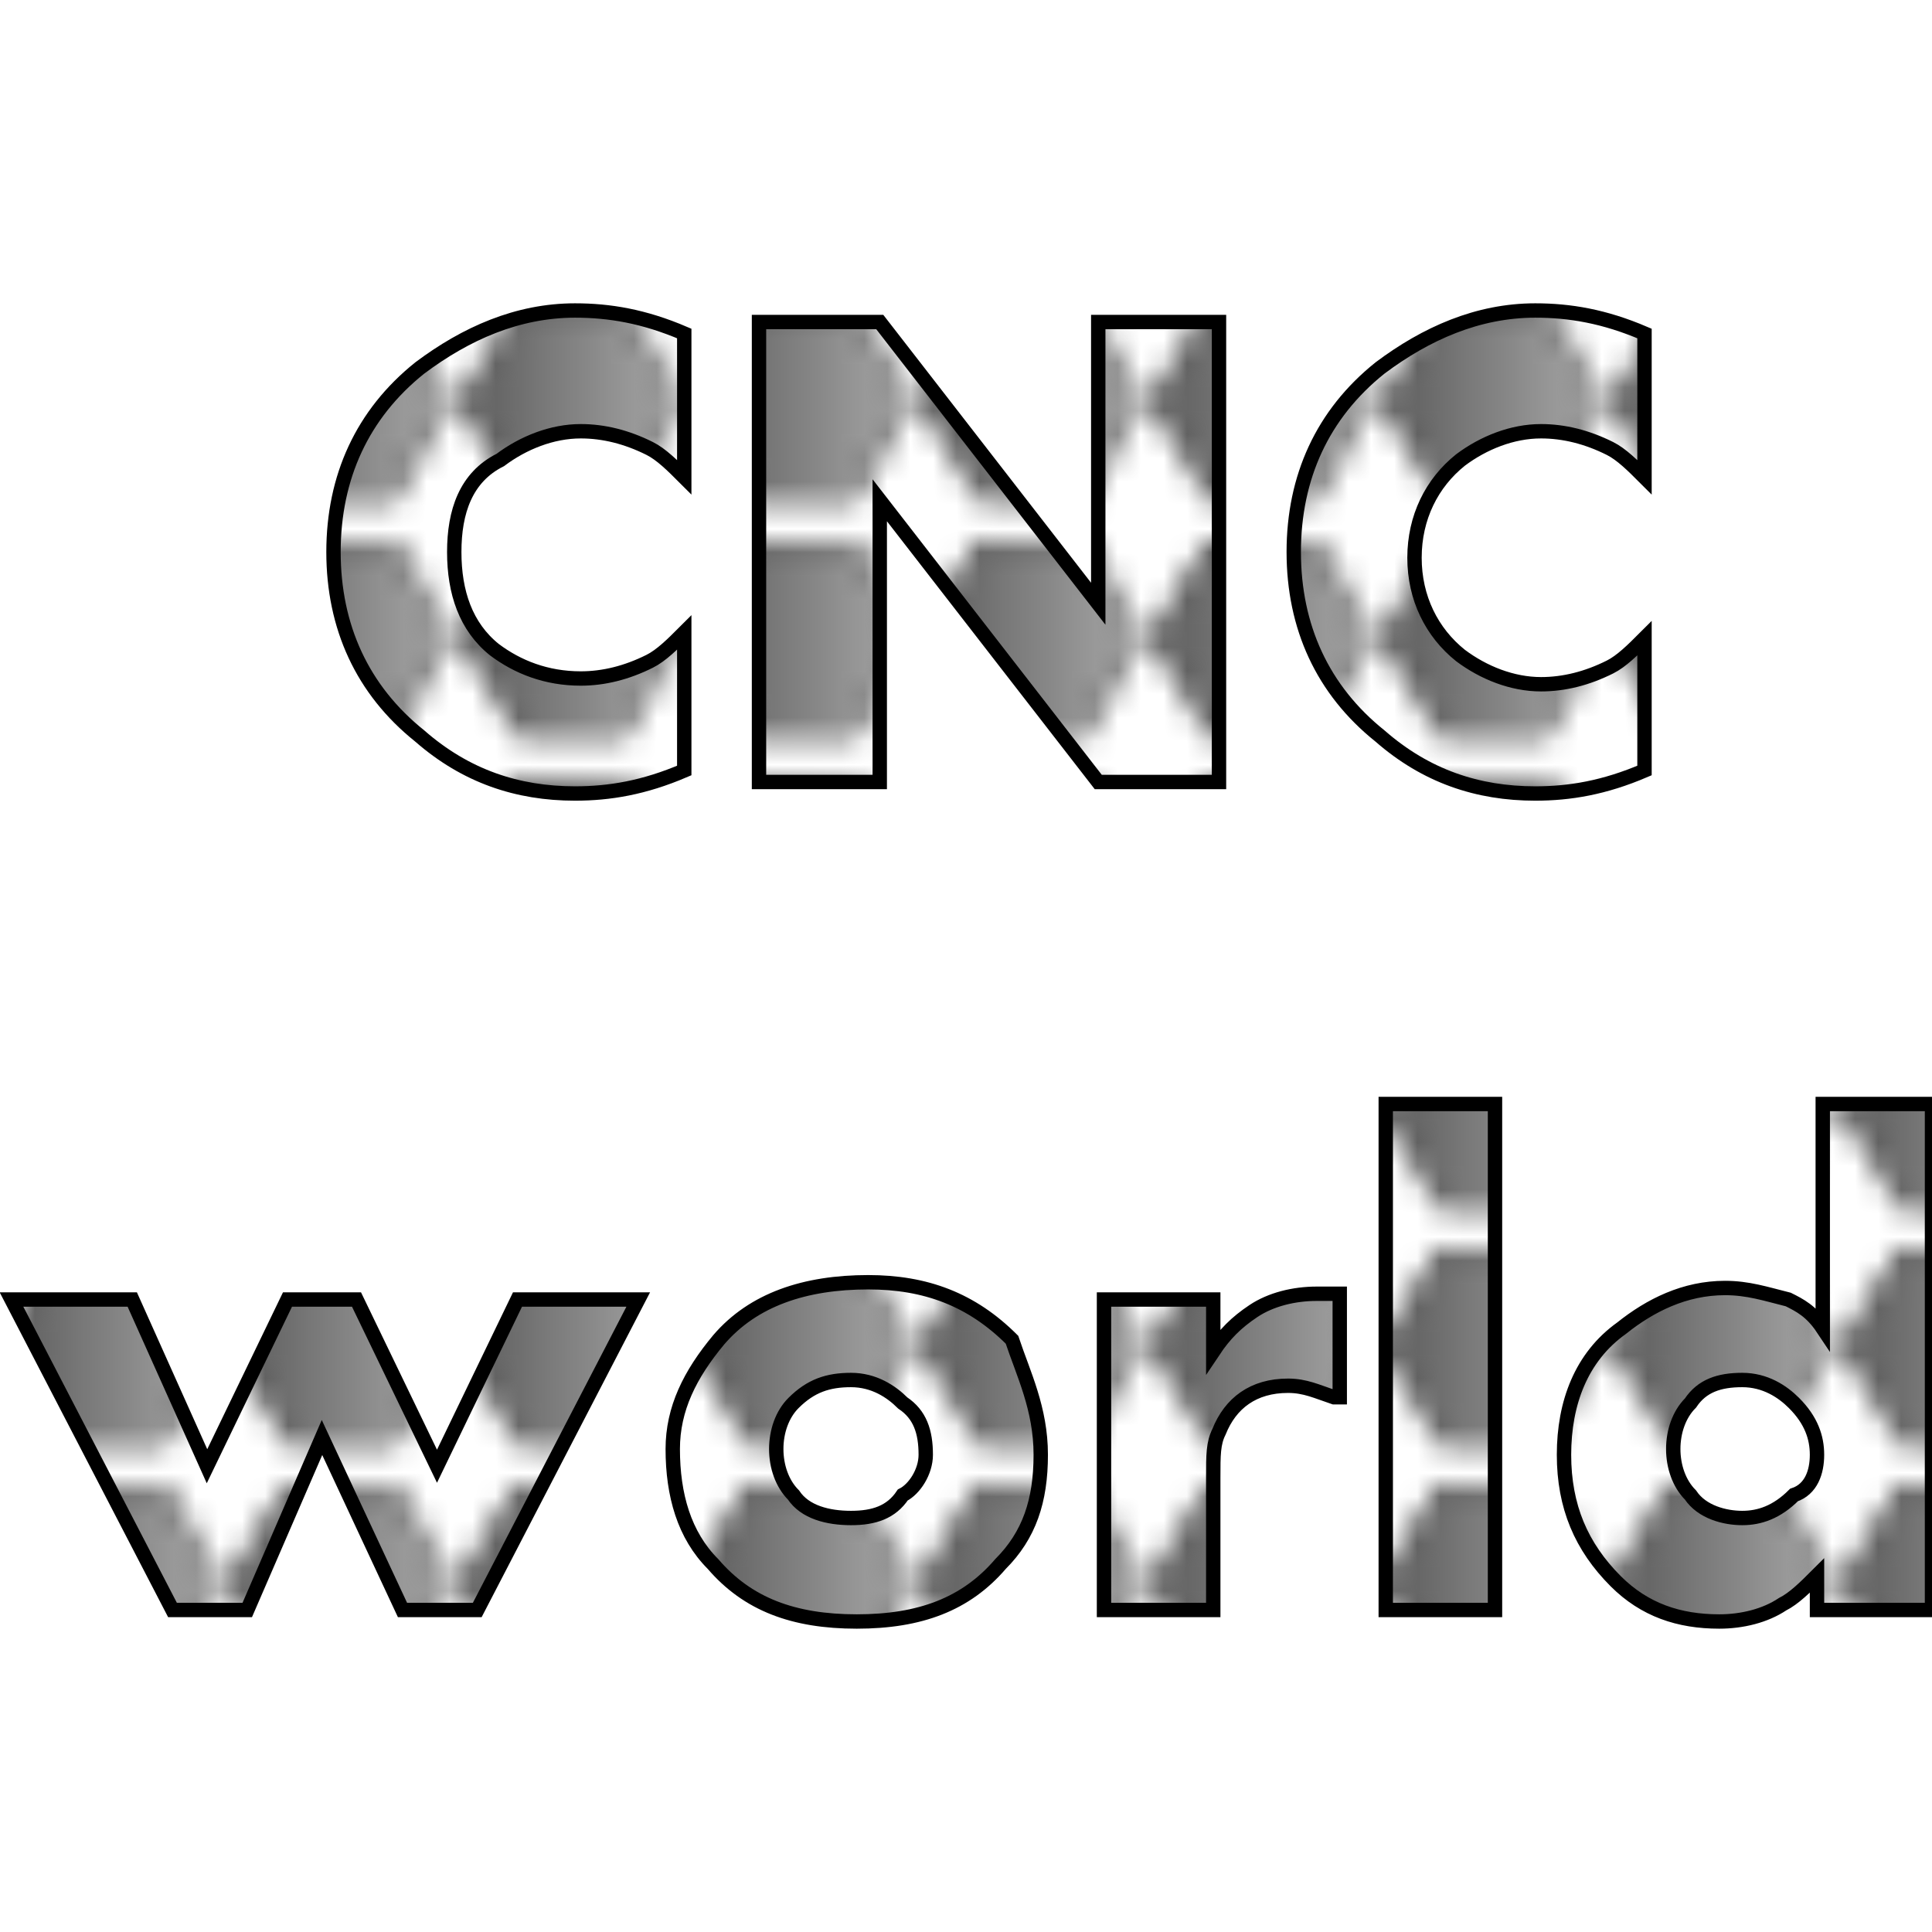 <svg version="1.1" xmlns="http://www.w3.org/2000/svg" xmlns:xlink="http://www.w3.org/1999/xlink" xmlns:a="http://ns.adobe.com/AdobeSVGViewerExtensions/3.0/" x="0px" y="0px" width="33.6px" height="23px" viewBox="0 0 33.6 23" style="width: 500px;height: 500px;" xml:space="preserve">
<style type="text/css">
	.st0{fill:url(#SVGID_1_);stroke:#000000;stroke-width:0.25;stroke-miterlimit:10;}
	.st1{fill:url(#SVGID_2_);stroke:#000000;stroke-width:0.25;stroke-miterlimit:10;}
</style>
<defs>    <linearGradient id="SVGID_1_" gradientUnits="userSpaceOnUse" x1="0.205" y1="11.511" x2="33.463" y2="11.511">
	<stop offset="0" style="stop-color:#5C5C5C"/>
	<stop offset="0.503" style="stop-color:#E8E8E8"/>
	<stop offset="1" style="stop-color:#5C5C5C"/>
</linearGradient><pattern xmlns="http://www.w3.org/2000/svg" id="star" viewBox="0,0,10,10" style="" x="0" y="0" height="18%" width="12%">
      <polygon points="0,0 2,5 0,10 5,8 10,10 8,5 10,0 5,2" style="display: none;"/><polygon class="st0" points="7.1,0.1 2.5,0.1 0.1,4.1 2.5,8.1 7.1,8.1 9.4,4.1 " style="fill: url(#SVGID_1_);"/>
    </pattern></defs>

<path class="st0" d="M11.9,8.1c-0.7,0.3-1.3,0.4-1.9,0.4c-1,0-1.9-0.3-2.7-1c-1-0.8-1.5-1.9-1.5-3.2c0-1.3,0.5-2.4,1.5-3.2  c0.8-0.6,1.7-1,2.7-1c0.6,0,1.2,0.1,1.9,0.4V3c-0.2-0.2-0.4-0.4-0.6-0.5c-0.4-0.2-0.8-0.3-1.2-0.3c-0.5,0-1,0.2-1.4,0.5  C8.1,3,7.9,3.6,7.9,4.3C7.9,5,8.1,5.6,8.6,6C9,6.3,9.5,6.5,10.1,6.5c0.4,0,0.8-0.1,1.2-0.3c0.2-0.1,0.4-0.3,0.6-0.5V8.1z M21.2,8.3  h-2.1l-3.8-4.9v4.9h-2.1v-8h2.1l3.8,4.9V0.3h2.1V8.3z M28.6,8.1c-0.7,0.3-1.3,0.4-1.9,0.4c-1,0-1.9-0.3-2.7-1  c-1-0.8-1.5-1.9-1.5-3.2C22.5,3,23,1.9,24,1.1c0.8-0.6,1.7-1,2.7-1c0.6,0,1.2,0.1,1.9,0.4V3c-0.2-0.2-0.4-0.4-0.6-0.5  c-0.4-0.2-0.8-0.3-1.2-0.3c-0.5,0-1,0.2-1.4,0.5c-0.5,0.4-0.8,1-0.8,1.7c0,0.7,0.3,1.3,0.8,1.7c0.4,0.3,0.9,0.5,1.4,0.5  c0.4,0,0.8-0.1,1.2-0.3c0.2-0.1,0.4-0.3,0.6-0.5V8.1z M11.1,17.3l-2.8,5.4H7l-1.4-3l-1.3,3H3l-2.8-5.4h2.1l1.3,2.9L5,17.3h1.2  l1.4,2.9l1.4-2.9H11.1z M18.1,20c0,0.8-0.2,1.4-0.7,1.9c-0.6,0.7-1.4,1-2.5,1c-1.1,0-1.9-0.3-2.5-1c-0.5-0.5-0.7-1.2-0.7-2  c0-0.7,0.3-1.3,0.8-1.9c0.6-0.7,1.5-1,2.6-1c1,0,1.8,0.3,2.5,1C17.8,18.6,18.1,19.2,18.1,20z M16.1,20c0-0.4-0.1-0.7-0.4-0.9  c-0.2-0.2-0.5-0.4-0.9-0.4c-0.4,0-0.7,0.1-1,0.4c-0.2,0.2-0.3,0.5-0.3,0.8c0,0.3,0.1,0.6,0.3,0.8c0.2,0.3,0.6,0.4,1,0.4  c0.4,0,0.7-0.1,0.9-0.4C15.9,20.6,16.1,20.3,16.1,20z M23.2,19c-0.3-0.1-0.5-0.2-0.8-0.2c-0.6,0-1,0.3-1.2,0.8  c-0.1,0.2-0.1,0.4-0.1,0.8v2.3h-1.9v-5.4h1.9v0.9c0.2-0.3,0.4-0.5,0.7-0.7c0.3-0.2,0.7-0.3,1.1-0.3c0.1,0,0.2,0,0.4,0V19z M26,22.7  h-1.9v-8.8H26V22.7z M33.5,22.7h-1.9v-0.6c-0.2,0.2-0.4,0.4-0.6,0.5c-0.3,0.2-0.7,0.3-1.1,0.3c-0.7,0-1.3-0.2-1.8-0.7  c-0.6-0.6-0.9-1.3-0.9-2.2c0-0.9,0.3-1.7,1-2.2c0.5-0.4,1.1-0.7,1.8-0.7c0.4,0,0.7,0.1,1.1,0.2c0.2,0.1,0.4,0.2,0.6,0.5v-3.9h1.9  V22.7z M31.6,20c0-0.3-0.1-0.6-0.4-0.9c-0.2-0.2-0.5-0.4-0.9-0.4c-0.4,0-0.7,0.1-0.9,0.4c-0.2,0.2-0.3,0.5-0.3,0.8s0.1,0.6,0.3,0.8  c0.2,0.3,0.6,0.4,0.9,0.4c0.3,0,0.6-0.1,0.9-0.4C31.5,20.6,31.6,20.3,31.6,20z" style="fill: url(#star);"/>
</svg>
